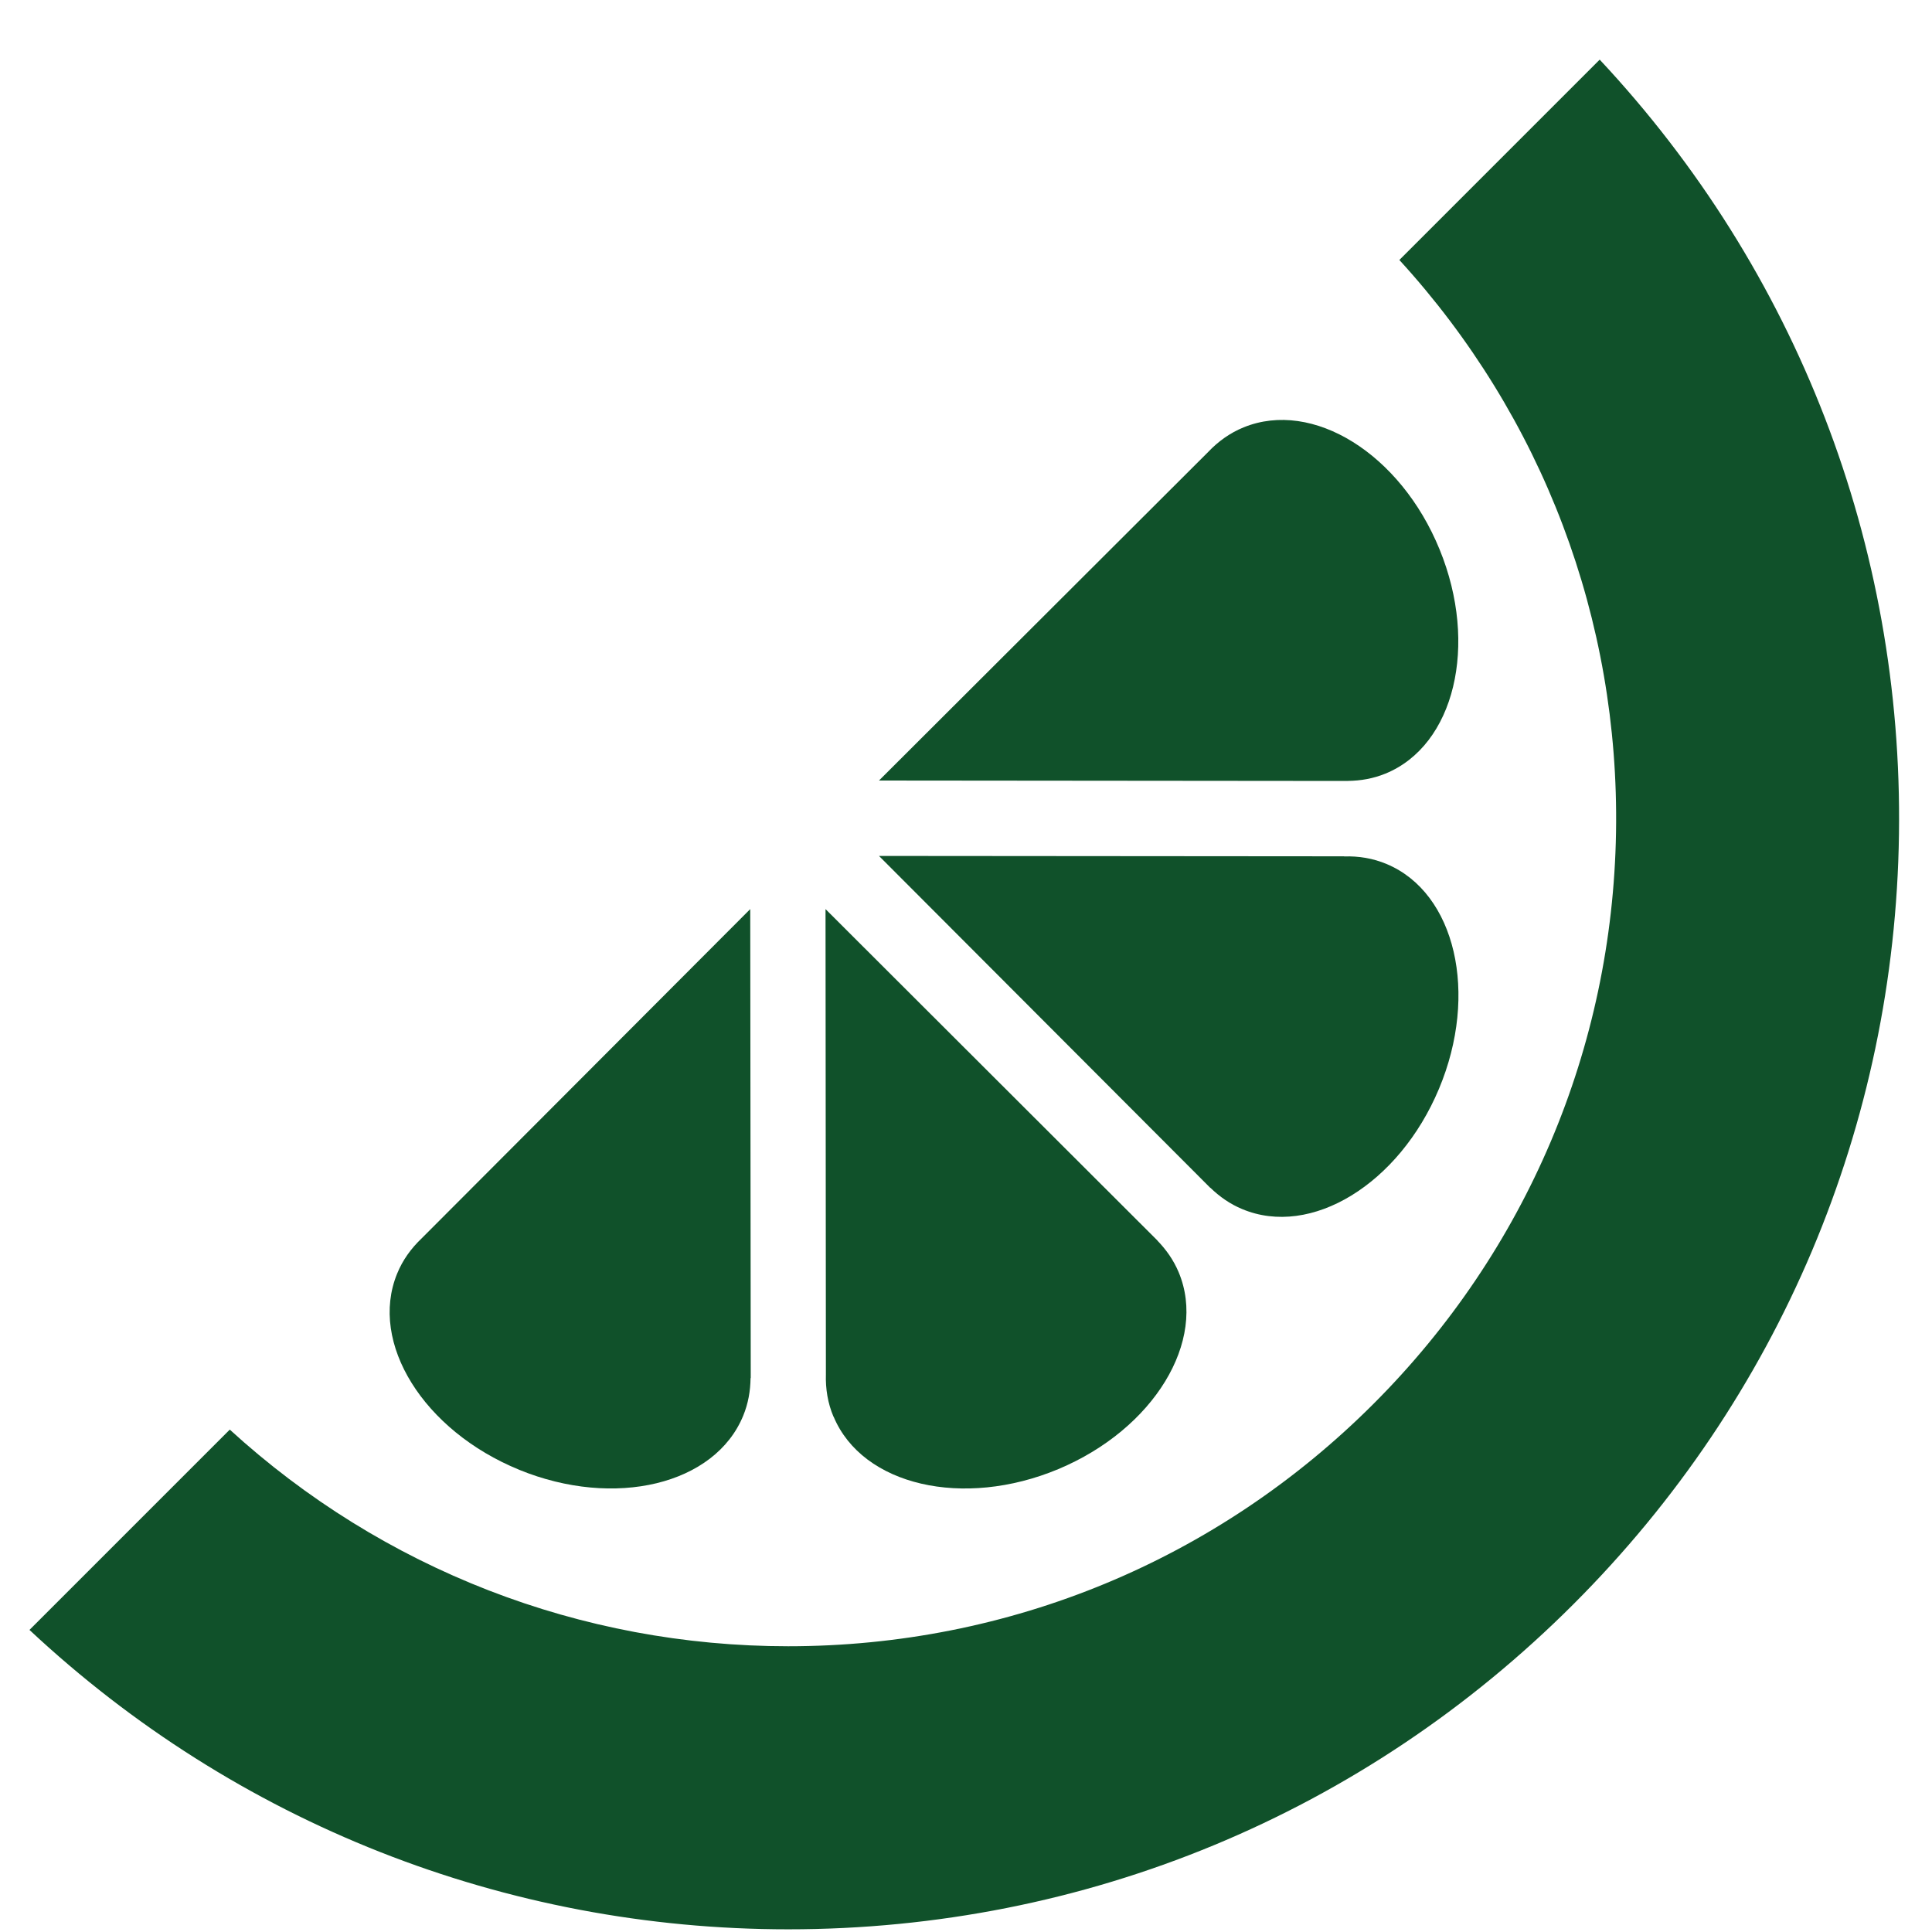 <svg width="31" height="31" viewBox="0 0 31 31" fill="none" xmlns="http://www.w3.org/2000/svg">
<path d="M21.566 13.74L14.104 13.734L19.421 19.061V19.058C19.569 19.202 19.738 19.32 19.931 19.4C21.035 19.864 22.448 19 23.089 17.471C23.73 15.943 23.354 14.327 22.25 13.864C22.031 13.772 21.801 13.734 21.567 13.742L21.566 13.74Z" fill="#10512A"/>
<path d="M13.376 22.732C13.839 23.836 15.454 24.211 16.983 23.572C18.512 22.931 19.376 21.517 18.912 20.413C18.831 20.22 18.713 20.052 18.57 19.905H18.572L13.246 14.587L13.252 22.05C13.245 22.285 13.282 22.515 13.374 22.732H13.376Z" fill="#10512A"/>
<path d="M8.329 23.583C9.863 24.211 11.474 23.822 11.926 22.714C12.005 22.521 12.041 22.318 12.043 22.112H12.046L12.038 14.587L6.767 19.869C6.597 20.03 6.46 20.219 6.371 20.439C5.919 21.548 6.795 22.955 8.33 23.583H8.329Z" fill="#10512A"/>
<path d="M21.628 12.53C21.834 12.528 22.037 12.492 22.23 12.413C23.338 11.961 23.727 10.35 23.099 8.816C22.472 7.281 21.064 6.405 19.955 6.857C19.736 6.946 19.546 7.083 19.385 7.253L14.104 12.524L21.629 12.531V12.528L21.628 12.53Z" fill="#10512A"/>
<path d="M22.454 4.172C24.752 6.685 25.987 9.941 25.93 13.356C25.872 16.818 24.49 20.074 22.04 22.524C19.531 25.033 16.195 26.415 12.647 26.415C9.316 26.415 6.14 25.18 3.687 22.939L0.473 26.153C3.785 29.251 8.107 30.957 12.648 30.957C17.409 30.957 21.886 29.103 25.251 25.736C28.551 22.436 30.405 18.05 30.47 13.386C30.536 8.749 28.83 4.337 25.668 0.957L22.453 4.172H22.454Z" fill="#10512A"/>
</svg>
